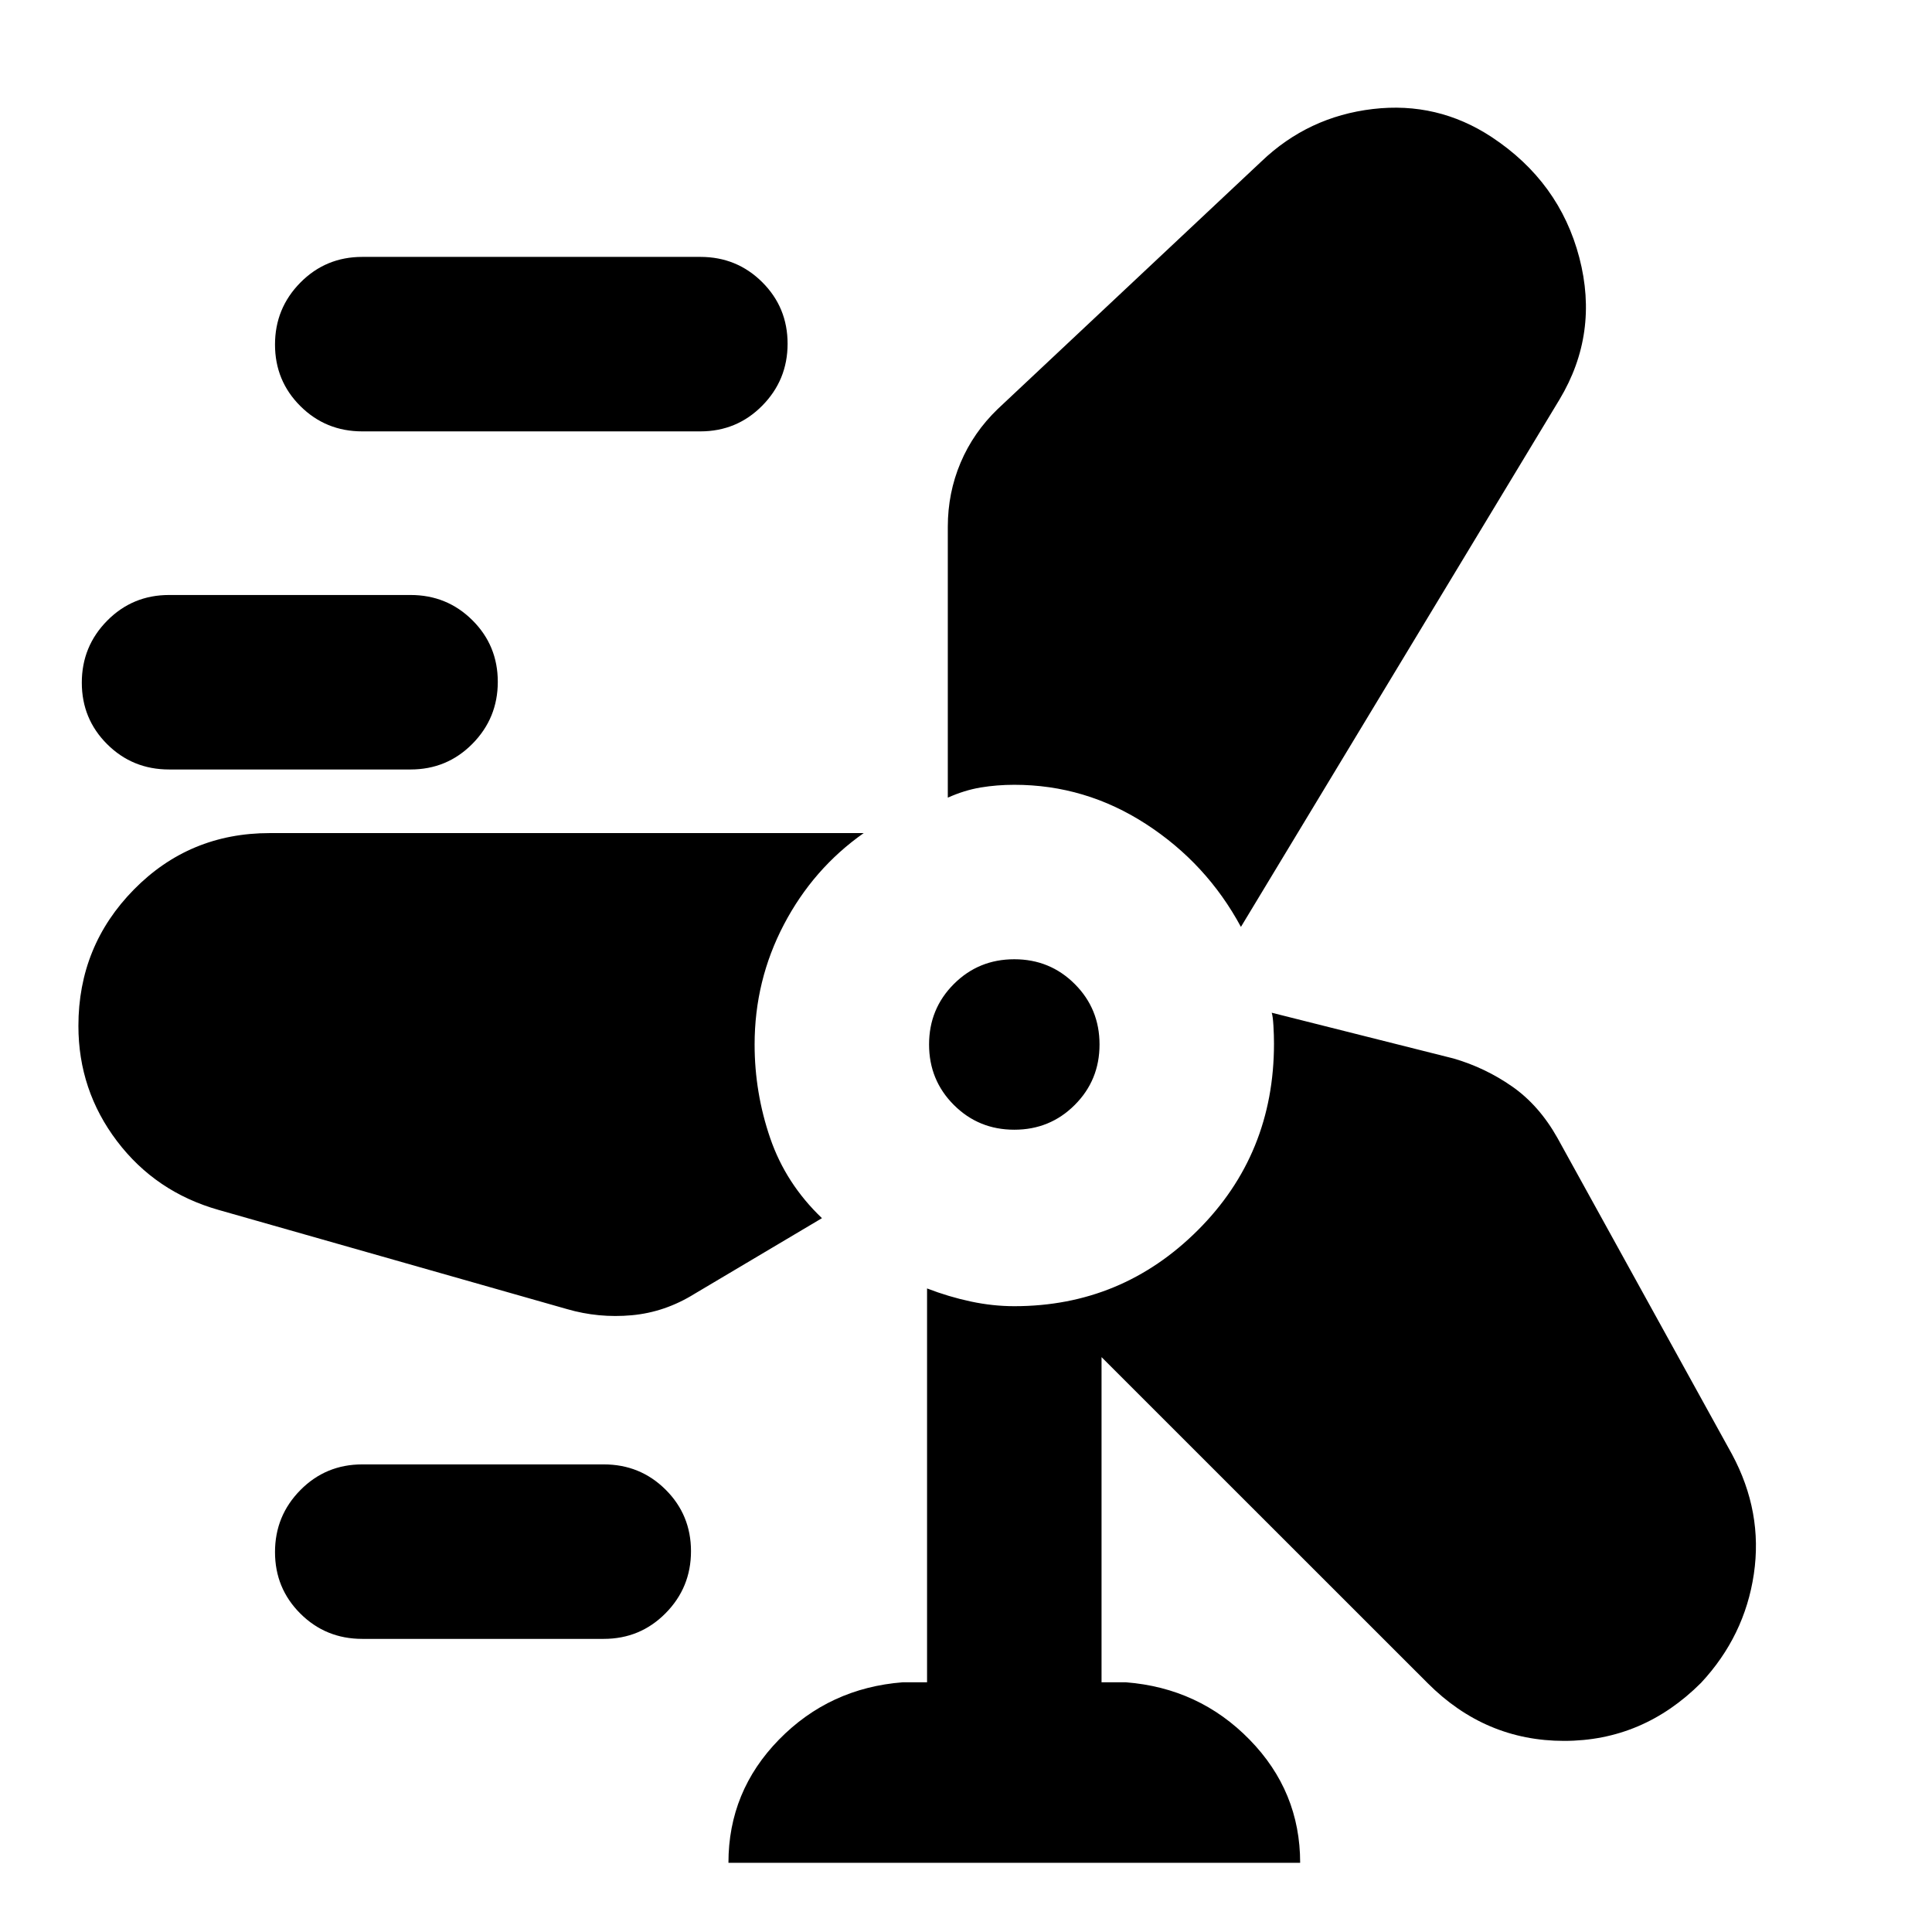 <svg xmlns="http://www.w3.org/2000/svg" height="20" viewBox="0 -960 960 960" width="20"><path d="M361.96-34.39q0-35.52 25.1-61.2 25.11-25.67 61.59-28.5h12v-195.69q10.7 4.13 21.68 6.48 10.97 2.34 21.67 2.34 53.39 0 91.22-37.78 37.82-37.77 37.82-92.68 0-4.14-.28-8.91-.28-4.76-.85-6.45l90.35 22.74q15.7 4.56 29.11 13.91 13.41 9.35 22.54 25.61l86.71 157.13q15.42 28.69 10.86 59.52-4.57 30.83-26.26 54.09-28.83 28.82-68.02 28.82-39.18 0-67.78-28.67L547.35-285.65v161.56h12q36.48 2.83 61.59 28.54 25.1 25.7 25.1 61.16H361.96ZM180-145.65q-18.13 0-30.74-12.55t-12.61-30.59q0-18.04 12.61-30.8 12.61-12.76 30.74-12.76h120q18.13 0 30.74 12.55t12.61 30.59q0 18.04-12.61 30.8-12.61 12.76-30.74 12.76H180Zm101.74-163.87-173.11-49.27q-31.28-8.86-50.48-34.17-19.19-25.31-19.19-57.29 0-39.71 27.58-67.75 27.59-28.04 67.46-28.04h295.17q-25.06 17.62-39.64 45.41-14.57 27.8-14.57 59.63 0 23.96 7.76 46.57 7.76 22.6 25.71 39.73l-63.34 37.61q-14.7 9.13-31.18 10.63t-32.17-3.06ZM504-398.65q-17.74 0-30.04-12.31-12.31-12.3-12.31-30.04t12.31-30.04q12.3-12.31 30.04-12.31t30.04 12.31q12.31 12.3 12.31 30.04t-12.31 30.04q-12.3 12.31-30.04 12.31Zm112.61-100.78q-17-31.53-47.11-51.07T504-570.04q-8.65 0-16.72 1.34-8.06 1.35-16.32 5.05v-134.62q0-16.79 6.34-31.8 6.35-15.02 18.48-26.71l131-123q23.26-22.26 55.37-26.05 32.11-3.78 59.03 13.92 33.73 22.26 43.58 59.93 9.85 37.68-9.85 70.5l-158.3 262.05ZM84-577.65q-18.13 0-30.74-12.55t-12.61-30.59q0-18.04 12.61-30.8Q65.87-664.35 84-664.35h120q18.13 0 30.74 12.55t12.61 30.59q0 18.04-12.61 30.8-12.61 12.76-30.74 12.76H84Zm96-168q-18.13 0-30.74-12.55t-12.61-30.59q0-18.04 12.61-30.8 12.61-12.76 30.74-12.76h168q18.13 0 30.74 12.55t12.61 30.59q0 18.04-12.61 30.8-12.61 12.76-30.74 12.76H180Z"/></svg>